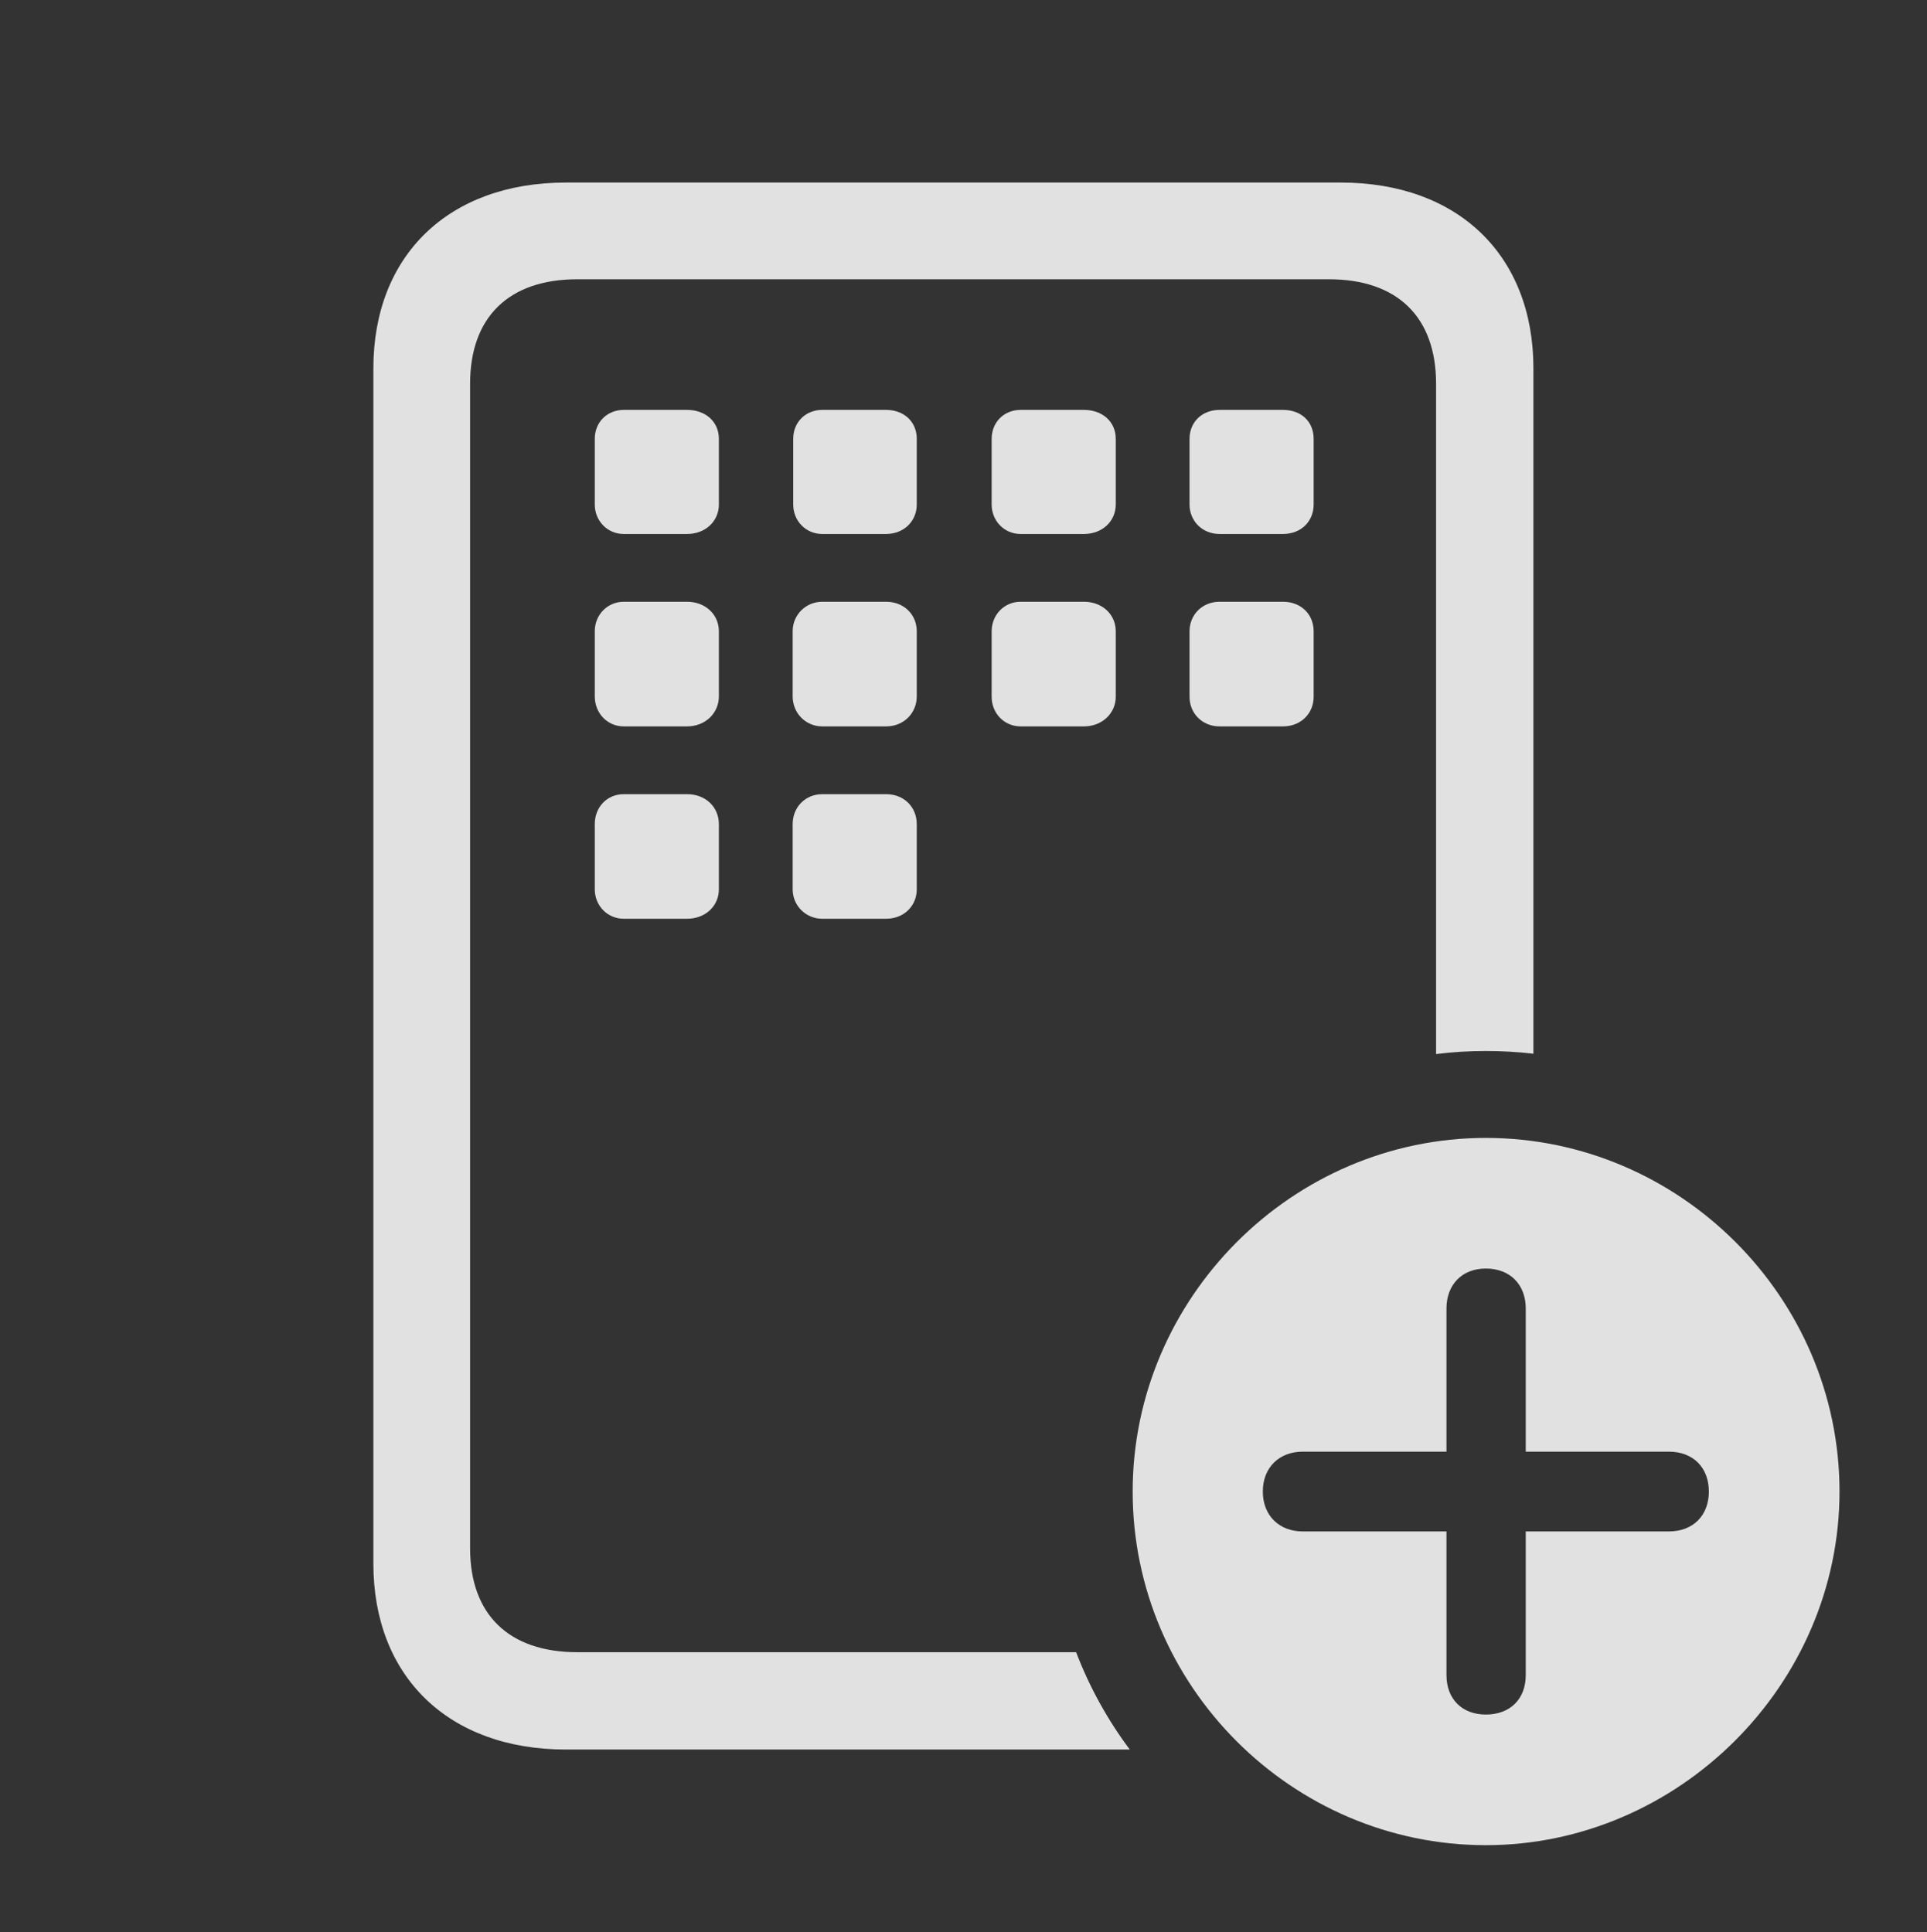<?xml version="1.0" encoding="UTF-8"?>
<!--Generator: Apple Native CoreSVG 341-->
<!DOCTYPE svg
PUBLIC "-//W3C//DTD SVG 1.1//EN"
       "http://www.w3.org/Graphics/SVG/1.1/DTD/svg11.dtd">
<svg version="1.1" xmlns="http://www.w3.org/2000/svg" xmlns:xlink="http://www.w3.org/1999/xlink" viewBox="0 0 34.424 34.522">
 <rect x="0" y="0" width="34.424" height="34.522" fill="#333333" stroke="none"/>
 <g>
  <rect height="34.522" opacity="0" width="34.424" x="0" y="0"/>
  <path d="M27.393 6.582L27.393 18.828C27.114 18.795 26.83 18.779 26.543 18.779C26.242 18.779 25.945 18.797 25.654 18.834L25.654 6.855C25.654 5.664 24.961 4.99 23.74 4.99L10.312 4.99C9.092 4.99 8.398 5.664 8.398 6.855L8.398 27.666C8.398 28.848 9.092 29.521 10.312 29.521L19.224 29.521C19.463 30.147 19.787 30.731 20.182 31.26L10.107 31.26C8.018 31.26 6.67 29.961 6.67 27.939L6.67 6.582C6.67 4.561 8.018 3.262 10.107 3.262L23.955 3.262C26.045 3.262 27.393 4.561 27.393 6.582ZM12.842 14.727L12.842 15.889C12.842 16.191 12.598 16.416 12.275 16.416L11.143 16.416C10.85 16.416 10.625 16.182 10.625 15.889L10.625 14.727C10.625 14.414 10.85 14.19 11.143 14.19L12.275 14.19C12.598 14.19 12.842 14.414 12.842 14.727ZM16.377 14.727L16.377 15.889C16.377 16.191 16.143 16.416 15.83 16.416L14.688 16.416C14.395 16.416 14.16 16.182 14.16 15.889L14.16 14.727C14.16 14.414 14.395 14.19 14.688 14.19L15.83 14.19C16.143 14.19 16.377 14.414 16.377 14.727ZM12.842 11.279L12.842 12.441C12.842 12.744 12.598 12.979 12.275 12.979L11.143 12.979C10.85 12.979 10.625 12.744 10.625 12.441L10.625 11.279C10.625 10.986 10.85 10.752 11.143 10.752L12.275 10.752C12.598 10.752 12.842 10.977 12.842 11.279ZM16.377 11.279L16.377 12.441C16.377 12.744 16.143 12.979 15.83 12.979L14.688 12.979C14.395 12.979 14.16 12.744 14.16 12.441L14.16 11.279C14.16 10.986 14.395 10.752 14.688 10.752L15.83 10.752C16.143 10.752 16.377 10.977 16.377 11.279ZM19.932 11.279L19.932 12.451C19.932 12.744 19.688 12.979 19.365 12.979L18.232 12.979C17.939 12.979 17.715 12.744 17.715 12.451L17.715 11.279C17.715 10.986 17.939 10.752 18.232 10.752L19.365 10.752C19.688 10.752 19.932 10.977 19.932 11.279ZM23.467 11.279L23.467 12.451C23.467 12.744 23.242 12.979 22.92 12.979L21.787 12.979C21.475 12.979 21.25 12.744 21.25 12.451L21.25 11.279C21.25 10.986 21.475 10.752 21.787 10.752L22.92 10.752C23.242 10.752 23.467 10.977 23.467 11.279ZM12.842 7.842L12.842 9.014C12.842 9.316 12.598 9.541 12.275 9.541L11.143 9.541C10.85 9.541 10.625 9.307 10.625 9.014L10.625 7.842C10.625 7.539 10.85 7.324 11.143 7.324L12.275 7.324C12.598 7.324 12.842 7.529 12.842 7.842ZM16.377 7.842L16.377 9.014C16.377 9.316 16.143 9.541 15.83 9.541L14.688 9.541C14.395 9.541 14.17 9.307 14.17 9.014L14.17 7.842C14.17 7.539 14.395 7.324 14.688 7.324L15.83 7.324C16.143 7.324 16.377 7.529 16.377 7.842ZM19.932 7.842L19.932 9.014C19.932 9.316 19.688 9.541 19.365 9.541L18.232 9.541C17.939 9.541 17.715 9.307 17.715 9.014L17.715 7.842C17.715 7.539 17.939 7.324 18.232 7.324L19.365 7.324C19.688 7.324 19.932 7.529 19.932 7.842ZM23.467 7.842L23.467 9.014C23.467 9.316 23.242 9.541 22.92 9.541L21.787 9.541C21.475 9.541 21.25 9.307 21.25 9.014L21.25 7.842C21.25 7.539 21.475 7.324 21.787 7.324L22.92 7.324C23.242 7.324 23.467 7.529 23.467 7.842Z" fill="white" fill-opacity="0.85"/>
  <path d="M32.861 26.65C32.861 30.107 29.98 32.969 26.543 32.969C23.086 32.969 20.234 30.127 20.234 26.65C20.234 23.193 23.086 20.332 26.543 20.332C30.01 20.332 32.861 23.184 32.861 26.65ZM25.84 23.379L25.84 25.938L23.271 25.938C22.852 25.938 22.559 26.221 22.559 26.65C22.559 27.08 22.852 27.363 23.271 27.363L25.84 27.363L25.84 29.932C25.84 30.352 26.113 30.635 26.543 30.635C26.982 30.635 27.256 30.352 27.256 29.932L27.256 27.363L29.814 27.363C30.244 27.363 30.527 27.08 30.527 26.65C30.527 26.221 30.244 25.938 29.814 25.938L27.256 25.938L27.256 23.379C27.256 22.959 26.982 22.666 26.543 22.666C26.113 22.666 25.84 22.959 25.84 23.379Z" fill="white" fill-opacity="0.85"/>
 </g>
</svg>
